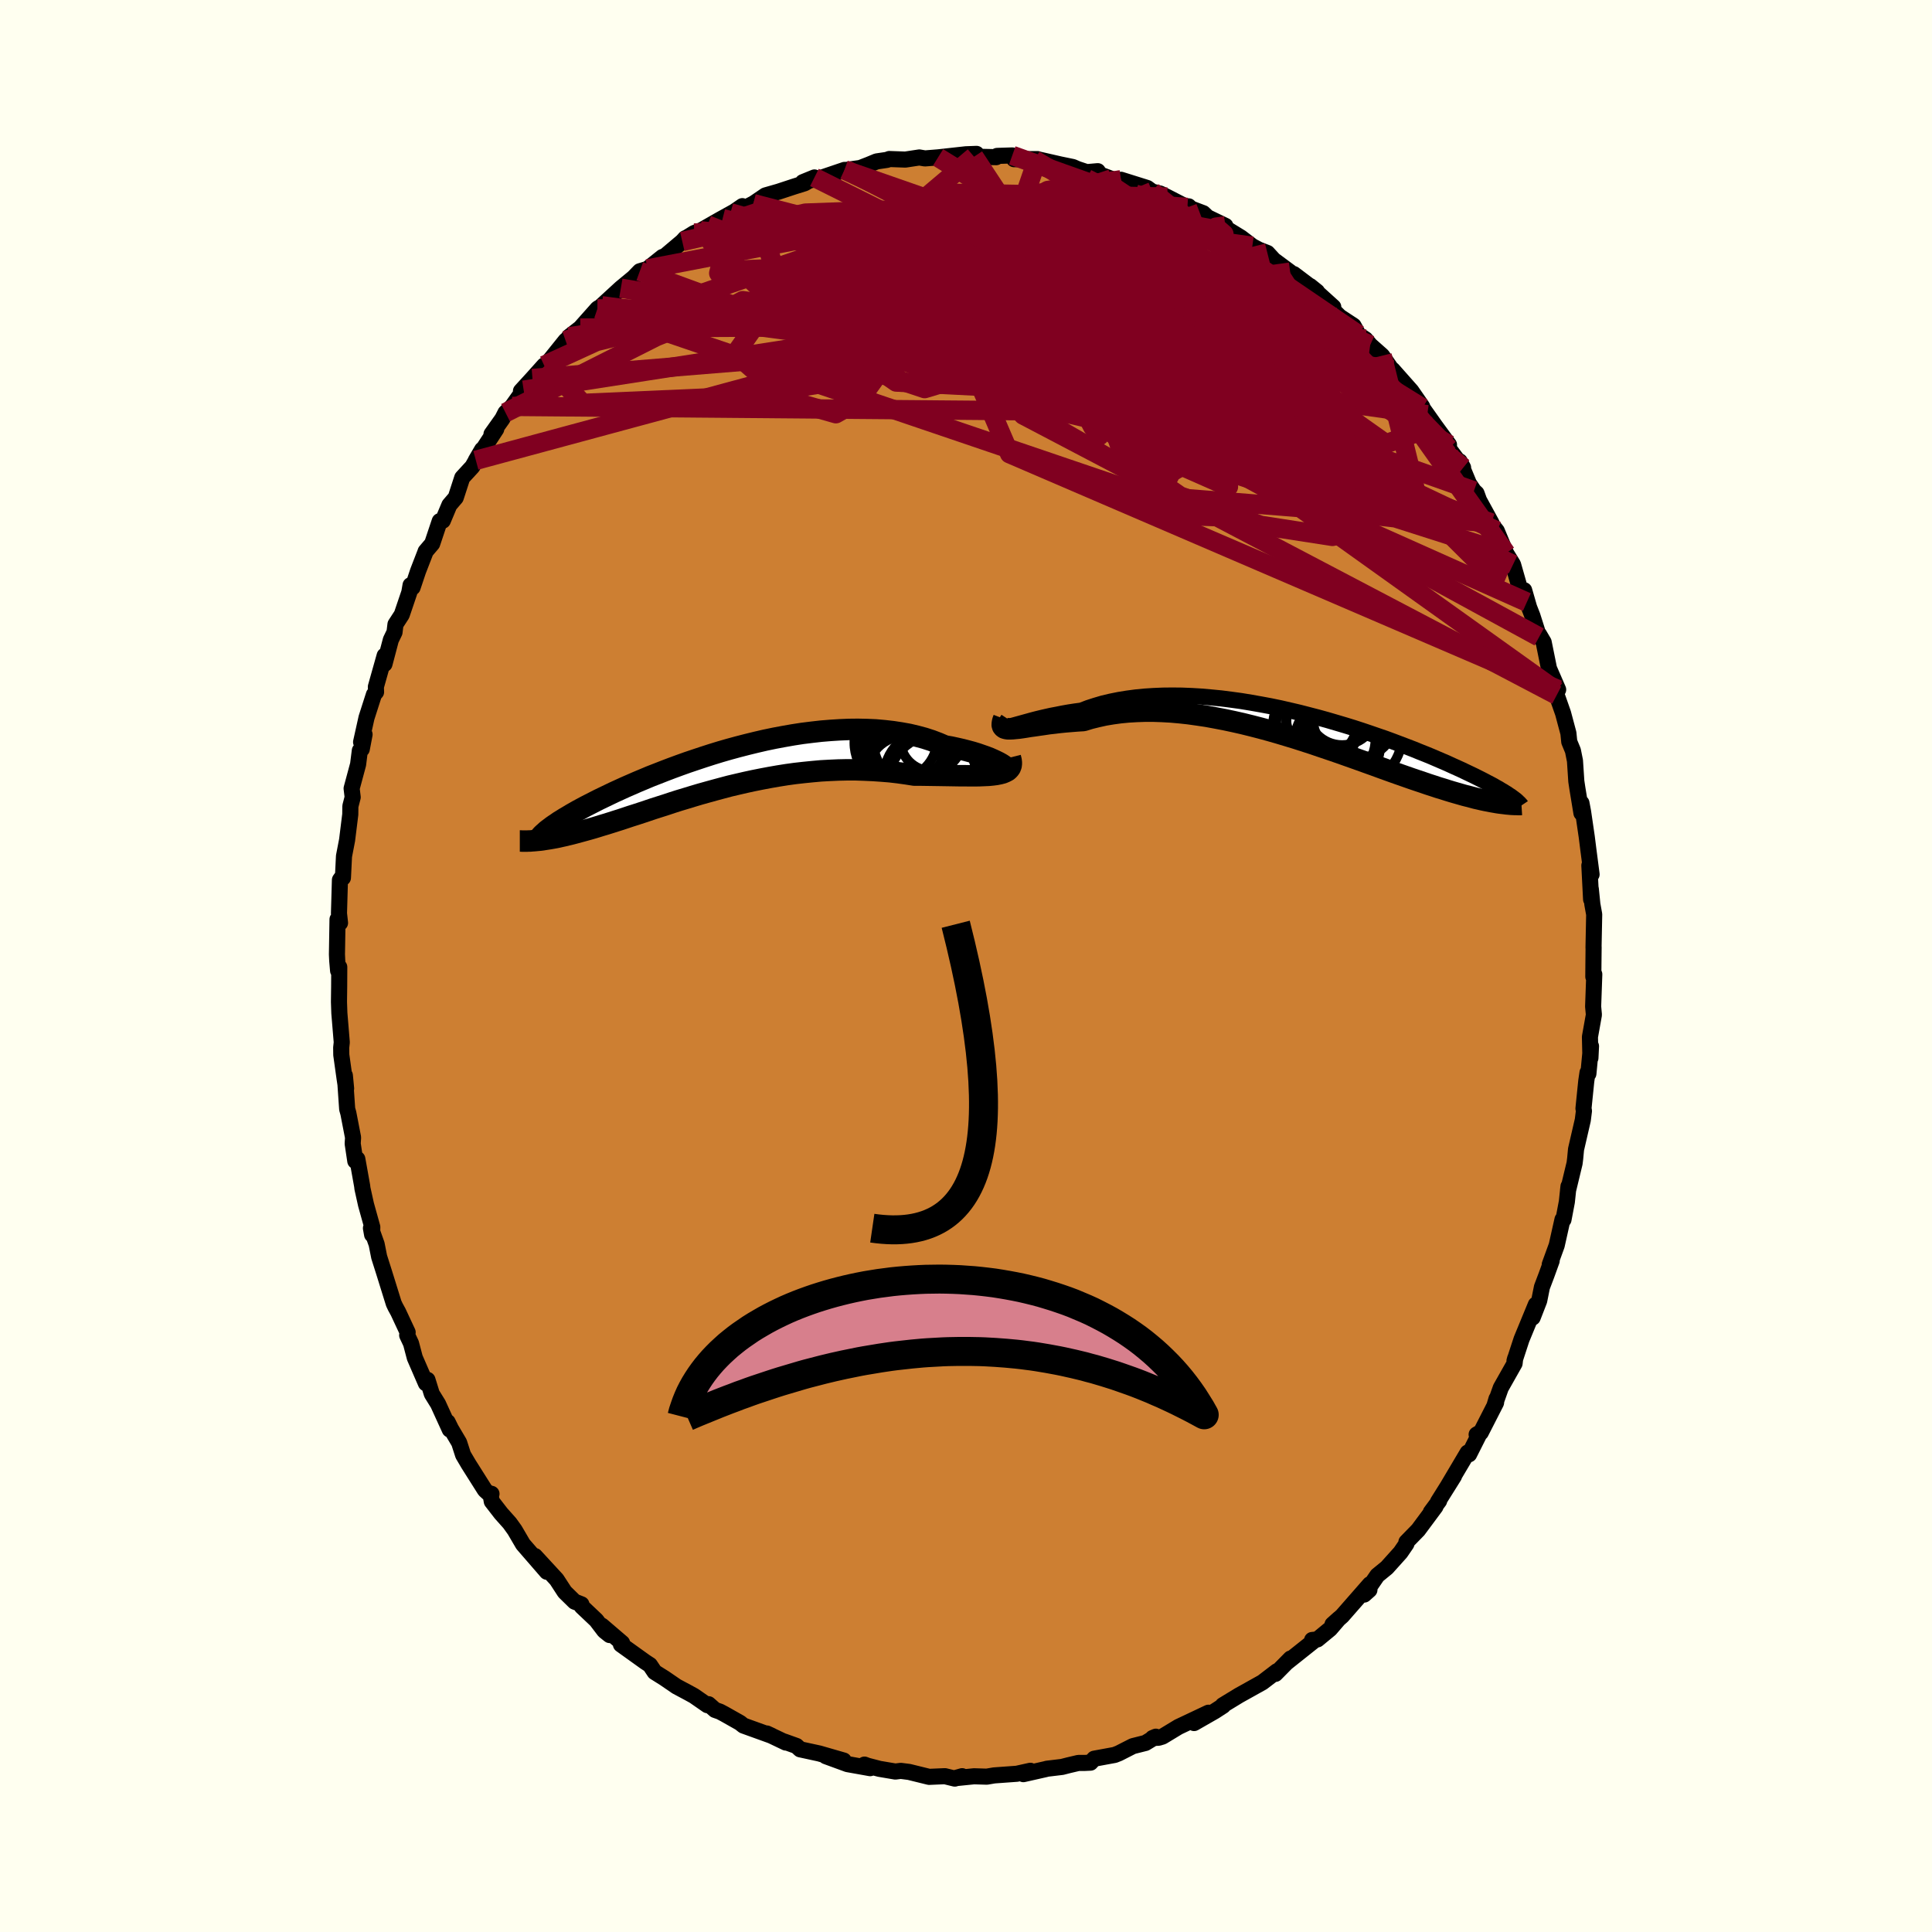<svg xmlns="http://www.w3.org/2000/svg" width="500" height="500" viewBox="-100 -100 200 200"><defs><clipPath id="c"><path d="m29.68-.46-.17-.12-.2-.13-.25-.14-.28-.14-.32-.15-.36-.16-.39-.15-.43-.15-.46-.16-.49-.15-.52-.14-.54-.14-.57-.13-.6-.13-.62-.11-.68-.29-.71-.27-.74-.24-.78-.21-.8-.19-.83-.15-.85-.13-.87-.1-.9-.08-.91-.04-.93-.02-.94.01-.95.04-.95.06-.97.08-.97.11-.97.12-.97.15-.97.17-.96.18-.96.2-.95.22-.94.23-.93.24-.92.25-.9.26-.88.27-.87.28-.84.28-.83.28-.81.29-.79.29-.76.29-.74.29-.72.28-.69.29-.67.28-.64.28-.62.27-.59.27-.57.26-.54.26-.52.25-.5.24-.47.24-.45.23-.43.22-.41.22-.39.21-.37.21-.35.2-.33.2-.31.18-.3.19-.28.17-.26.18-.24.16-.23.16-.21.16-.2.15-.18.14-.16.15-.15.13-.14.13-.65.61.21-.02.23-.02.23-.03.24-.04.26-.04.26-.04.28-.05.28-.05.3-.06.3-.07.32-.07.33-.08.34-.08.35-.09.37-.1.37-.1.4-.11.4-.11.42-.12.43-.13.45-.14.47-.14.48-.15.5-.16.51-.16.54-.18.54-.18.57-.18.58-.19.6-.2.62-.21.63-.2.66-.21.66-.22.69-.22.7-.21.72-.22.74-.22.75-.21.76-.21.78-.21.79-.21.81-.19.82-.19.83-.18.85-.17.85-.16.86-.15.88-.14.87-.12.89-.1.89-.09.89-.08.9-.05.9-.04.9-.02h.89l.9.03.88.04.89.06.87.07.86.1.86.12.83.13h.7l.69.01.67.01.66.01.64.01.62.01.6.01h.58l.56.01h.53l.51-.01.48-.02.45-.02.41-.04.38-.05"/></clipPath><clipPath id="b"><path d="m-30.05-.09.26-.07.29-.08.33-.09.36-.1.4-.11.43-.12.46-.12.49-.12.52-.12.54-.12.58-.11.6-.12.62-.11.65-.1.67-.09.7-.27.74-.24.78-.23.8-.19.84-.17.86-.14.9-.12.91-.09.94-.06.96-.04.97-.01.99.01 1.01.04 1.01.06 1.02.09 1.03.1 1.02.13 1.03.14 1.03.17 1.02.18 1.02.19 1.01.21 1 .23.98.23.97.25.96.25.94.26.92.27.91.27.88.27.86.28.83.28.81.28.79.27.76.28.74.28.71.27.68.26.66.27.63.25.61.25.58.25.56.24.53.23.5.23.49.22.46.21.44.21.42.2.4.19.38.19.36.18.35.18.32.17.31.16.3.16.27.16.26.14.24.15.23.13.22.14.2.12.18.13.18.11-.87.74-.25-.03-.27-.04-.28-.05-.29-.05-.3-.06-.32-.06-.33-.07-.34-.08-.36-.08-.37-.1-.38-.1-.4-.1-.42-.12-.42-.12-.45-.13-.46-.14-.47-.15-.5-.15-.51-.17-.53-.17-.55-.19-.57-.19-.59-.2-.6-.21-.63-.22-.65-.23-.67-.24-.69-.25-.71-.26-.73-.26-.75-.27-.76-.27-.79-.28-.8-.28-.82-.28-.83-.28-.85-.29-.87-.28-.87-.28-.89-.27-.9-.27-.91-.26-.92-.25-.93-.24-.93-.23-.93-.21-.94-.2-.94-.18-.93-.17-.94-.14-.93-.13-.92-.1-.91-.08-.91-.05-.89-.03h-.88l-.87.03-.85.05-.83.08-.81.11-.78.13-.77.17-.73.18-.72.22-.64.04-.63.05-.61.05-.6.06-.57.07-.54.06-.53.08-.5.07-.47.07-.45.06-.42.07-.39.06-.36.05-.33.03-.3.03"/></clipPath><filter id="a"><feTurbulence baseFrequency=".05" numOctaves="3" result="noise" type="noise"/><feDisplacementMap in="SourceGraphic" in2="noise" scale="2"/></filter></defs><rect width="100%" height="100%" x="-100" y="-100" fill="ivory"/><path fill="#CD7F32" stroke="#000" stroke-linejoin="round" stroke-width="1.667" d="m64.95-.08-.01 1.19.1-.25-.12 3.34.08.85-.41 2.29.05 2.18.06-1.22-.27 2.85-.09-.12-.13.88-.29 2.84.05.25-.12.95-.7 3.03-.09.96-.06.48-.68 2.82.05-.43-.17 1.6-.35 1.85-.1-.02-.6 2.68-.72 1.98.2-.39-.54 1.49-.47 1.24-.28 1.4-.68 1.75.33-1.34-1.48 3.59-.73 2.23.07-.25-.06.52-1.43 2.53-.64 1.8.2-.67-.05.41-1.58 3.09-.43.2.36-.21-1.14 2.26-.15-.18-2.11 3.56.7-1.12-1.66 2.65.12-.09-.86 1.16.48-.56-1.79 2.41-1.22 1.25v.19l-.61.89-1.41 1.57-.99.81-1.36 1.98.54-.48.05-.59-2.88 3.29-.99.87.67-.6-.92 1.07-1.31 1.08-.55.06.25.04-2.89 2.3.41-.42-1.57 1.59.15-.27-1.49 1.14-1.45.81-.97.54-1.69 1.03.04.05-.88.57-2.13 1.22 1.49-1.07-3.11 1.47-1.65 1-.4.12-.62.03.33-.14-1.07.65-1.31.33-1.45.74-.43.17-2.12.39-.38.41-.62.03h-.64l-1.02.24-.66.17-1.58.19-.13.04-2.3.52.72-.35-1.4.31-2.35.17-.76.13-1.32-.04-1.98.2.75-.21-.76.25-1.02-.25-1.64.07-2.07-.51-.86-.11-.56.07-1.65-.28-1.23-.32-.32-.12.59.37-2.35-.42-2.24-.82 1.85.45-2.53-.73-1.98-.43-.38-.35-1.28-.46.18.11-1.97-.94.52.24-2.94-1.06-.35-.28-1.61-.91-.47-.25-.51-.18-.67-.59-.12.1-1.4-.97-.62-.34-1.18-.63-1.24-.85-1.02-.64-.49-.73-.49-.32-2.51-1.8.12-.16-2.09-1.79.8.97-.55-.44-.83-1.09-1.5-1.42-.04-.23-.71-.28-1.02-1-.84-1.29-2.24-2.43 1.23 1.63-2.47-2.85-.86-1.47-.51-.71-.9-1.01-.96-1.24-.1-.55.07-.24-.34-.08-.34-.31-1.7-2.69-.56-.95-.41-1.27-.84-1.42-.35-.71.22.78-1.21-2.65-.65-1.05-.45-1.45-.16.36-1.15-2.65-.39-1.48-.4-.85.05-.3-.98-2.1-.29-.53-.17-.36-1.03-3.31-.48-1.51-.26-1.31-.59-1.66.12.67.02-.78-.65-2.33-.37-1.67-.03-.26-.5-2.79-.21.21-.27-1.8.04-.63-.49-2.53-.12-.42-.24-3.48.13 1.36-.16-1.06-.34-2.43-.01-.75.06-.55-.25-3.02-.04-1.16.02-1.57.01-2.04-.12.38-.09-1.04-.03-.65.06-3.63.26.37-.11-.99.1-3.46.28-.39.03.17.11-2.24.32-1.66.33-2.66.01-.85.24-.93-.11-.91.67-2.49.18-1.43.2-.15.29-1.52-.36.79.56-2.52.77-2.4.22-.26-.02-.54.91-3.23-.02.87.66-2.5.38-.79.1-.82.65-1 .78-2.3.13-.75.21.23.57-1.7.74-1.91.04-.12.68-.8.78-2.33.32-.05.68-1.62.66-.77.67-2.06 1.05-1.14 1.01-1.77-.65 1.11 2.11-3.23-.49.52 1.13-1.59.32-.63.68-.65 1.2-1.68-.28.09 1.19-1.3 1.21-1.35.25-.12 1.97-2.45.71-.59-.35.19 1.16-.9 1.77-1.99.04-.04.62-.35-.21.07 1.98-1.82 1.32-1.09.64-.66.8-.24 1.55-1.24.25-.08 1.8-1.52.3-.33.2-.09.74-.46.64-.23 2.03-1.16 1.48-.82.83-.57.32.16.81-.42.1-.06 1.16-.79 1.36-.39 1.64-.54 1.06-.33 1.01-.6-1.2.49 1.98-.48 2.33-.79h.19l1.44-.2.88-.34.82-.34 1.08-.16.23-.09 1.66.06 1.45-.22.58.1 1.36-.11.72-.08L0-84.03l1.09-.04-.26.29 2.3.05.09-.13 1.57-.05.19.39 2.43-.01-.32.09.29-.08 2.37.54 1.31.27.48.21.96.32 1.14-.1.21.34 1.22.46 1.35.41-.37-.32 2.71.85.52.38.83.2.73.36 2.08 1.07.13-.11.24.23 1.27.48.44.42 1.85.89-.64-.17 2.25 1.38 1.18.9.68.36.88.34.66.72 1.7 1.26.05.14.32.06 2.41 1.82-.72-.58 2.4 2.17-.71-.37 1.38 1.37 1.43.94.5.92.73.48.49.6 1.24 1.1 1 1.45.46.45-.38-.44 1.94 2.19 1.13 1.63.02.13.5.7.82 1.16L50-53.96l-.02.39 1.48 1.98-.35-.65.96 2.31.51.75.27.25.26.72 1.28 2.34.12.28.44.55.96 2.31.72 1.17.65 2.28.78 1.61-.28-1.23.51 1.77.34.87.7 2.2v-.26l.47.8.55 2.72.95 2.19-.16.14.01.43.66 1.88.55 2.06.09.89.38.92.21 1.05.14 2.12.11.73.42 2.56v-1.04l.17.9.38 2.6.16 1.27.34 2.62-.23-.93.18 3.51-.03-1.08.16 1.59.19 1.05-.07 3.45.01-.08-.02 1.89-.01 1.19" filter="url(#a)"/><path fill="#fff" d="m-30.05-.09.26-.07.29-.08.33-.09.36-.1.4-.11.43-.12.46-.12.49-.12.52-.12.54-.12.58-.11.6-.12.62-.11.65-.1.67-.09.7-.27.74-.24.78-.23.8-.19.84-.17.86-.14.9-.12.91-.09.94-.06.96-.04.97-.01.99.01 1.01.04 1.01.06 1.02.09 1.03.1 1.02.13 1.03.14 1.03.17 1.02.18 1.02.19 1.01.21 1 .23.98.23.97.25.96.25.94.26.92.27.91.27.88.27.86.28.83.28.81.28.79.27.76.28.74.28.71.27.68.26.66.27.63.25.61.25.58.25.56.24.53.23.5.23.49.22.46.21.44.21.42.2.4.19.38.19.36.18.35.18.32.17.31.16.3.16.27.16.26.14.24.15.23.13.22.14.2.12.18.13.18.11-.87.74-.25-.03-.27-.04-.28-.05-.29-.05-.3-.06-.32-.06-.33-.07-.34-.08-.36-.08-.37-.1-.38-.1-.4-.1-.42-.12-.42-.12-.45-.13-.46-.14-.47-.15-.5-.15-.51-.17-.53-.17-.55-.19-.57-.19-.59-.2-.6-.21-.63-.22-.65-.23-.67-.24-.69-.25-.71-.26-.73-.26-.75-.27-.76-.27-.79-.28-.8-.28-.82-.28-.83-.28-.85-.29-.87-.28-.87-.28-.89-.27-.9-.27-.91-.26-.92-.25-.93-.24-.93-.23-.93-.21-.94-.2-.94-.18-.93-.17-.94-.14-.93-.13-.92-.1-.91-.08-.91-.05-.89-.03h-.88l-.87.03-.85.05-.83.08-.81.11-.78.13-.77.17-.73.18-.72.22-.64.04-.63.05-.61.05-.6.06-.57.07-.54.06-.53.08-.5.07-.47.07-.45.06-.42.07-.39.06-.36.05-.33.03-.3.03" filter="url(#a)" transform="translate(34.81 -24.77)"/><path fill="#fff" d="m29.68-.46-.17-.12-.2-.13-.25-.14-.28-.14-.32-.15-.36-.16-.39-.15-.43-.15-.46-.16-.49-.15-.52-.14-.54-.14-.57-.13-.6-.13-.62-.11-.68-.29-.71-.27-.74-.24-.78-.21-.8-.19-.83-.15-.85-.13-.87-.1-.9-.08-.91-.04-.93-.02-.94.01-.95.04-.95.06-.97.08-.97.11-.97.12-.97.15-.97.17-.96.18-.96.2-.95.22-.94.23-.93.24-.92.25-.9.26-.88.27-.87.28-.84.28-.83.28-.81.29-.79.29-.76.29-.74.29-.72.28-.69.29-.67.28-.64.28-.62.27-.59.27-.57.26-.54.26-.52.25-.5.24-.47.24-.45.23-.43.22-.41.22-.39.21-.37.21-.35.2-.33.2-.31.18-.3.19-.28.17-.26.18-.24.16-.23.16-.21.16-.2.15-.18.14-.16.15-.15.13-.14.13-.65.61.21-.02.23-.02.23-.03.24-.04.26-.04.26-.04.28-.05.28-.05.3-.06.3-.07.32-.07.33-.08.34-.08.35-.09.37-.1.37-.1.4-.11.4-.11.42-.12.43-.13.45-.14.47-.14.48-.15.5-.16.51-.16.54-.18.54-.18.57-.18.58-.19.6-.2.62-.21.63-.2.66-.21.66-.22.69-.22.7-.21.72-.22.74-.22.75-.21.76-.21.78-.21.79-.21.81-.19.82-.19.83-.18.85-.17.85-.16.86-.15.88-.14.87-.12.89-.1.89-.09.89-.08.9-.05.9-.04.9-.02h.89l.9.03.88.04.89.06.87.07.86.1.86.12.83.13h.7l.69.01.67.01.66.01.64.01.62.01.6.01h.58l.56.01h.53l.51-.01.48-.02.45-.02.41-.04.38-.05" filter="url(#a)" transform="translate(-25.66 -20.22)"/><g fill="none" stroke="#000" transform="translate(34.81 -24.77)"><path stroke-linejoin="round" stroke-width="1.667" d="m-30.44-.78-.15.23-.11.18-.06.14-.02.11.02.07.06.04.1.01.15-.01.18-.03.22-.05.26-.07.29-.08.33-.09.36-.1.4-.11.43-.12.46-.12.49-.12.52-.12.54-.12.58-.11.6-.12.62-.11.65-.1.67-.09.7-.27.74-.24.78-.23.8-.19.84-.17.86-.14.9-.12.91-.09.94-.06.96-.04.97-.01.99.01 1.01.04 1.01.06 1.02.09 1.03.1 1.02.13 1.03.14 1.03.17 1.02.18 1.02.19 1.01.21 1 .23.98.23.97.25.96.25.94.26.92.27.91.27.88.27.86.28.83.28.81.28.79.27.76.28.74.28.71.27.68.26.66.27.63.25.61.25.58.25.56.24.53.23.5.23.49.22.46.21.44.21.42.2.4.19.38.19.36.18.35.18.32.17.31.16.3.16.27.16.26.14.24.15.23.13.22.14.2.12.18.13.18.11.16.12.15.11.13.1.13.1.11.1.1.1.1.09.08.09.08.08.06.09" filter="url(#a)"/><path stroke-linejoin="round" stroke-width="2.222" d="m-30.91-.83-.1.26-.04.22-.01.17.04.14.08.1.11.08.16.05.19.03h.23l.26-.01.3-.03.33-.03.36-.05.39-.06.42-.07.45-.06.47-.07.5-.07.53-.08.54-.06.57-.07.6-.06.61-.05.63-.05.64-.04.72-.22.73-.18.77-.17.78-.13.81-.11.83-.08.85-.05.87-.03h.88l.89.03.91.05.91.08.92.1.93.13.94.14.93.17.94.18.94.2.93.21.93.23.93.24.92.25.91.26.9.27.89.27.87.28.87.28.85.29.83.28.82.28.8.28.79.28.76.27.75.27.73.26.71.26.69.25.67.24.65.23.63.22.6.21.59.2.57.19.55.19.53.17.51.17.5.15.47.15.46.14.45.13.42.12.42.12.4.1.38.1.37.1.36.08.34.08.33.07.32.06.3.06.29.05.28.05.27.04.25.03.25.03.23.03.23.02.21.02.2.01.2.01h.18l.17.01h.17l.16-.01" filter="url(#a)"/><circle cx="3.955" cy="2.016" r="4.098" clip-path="url(#b)" filter="url(#a)"/><circle cx="2.27" cy="-.969" r="3.944" clip-path="url(#b)" filter="url(#a)"/><circle cx="5.36" cy="1.011" r="4.952" clip-path="url(#b)" filter="url(#a)"/><circle cx="3.41" cy="1.341" r="4.162" clip-path="url(#b)" filter="url(#a)"/><circle cx="5.415" cy="-.989" r="4.332" clip-path="url(#b)" filter="url(#a)"/><circle cx="2.015" cy="-.469" r="3.67" clip-path="url(#b)" filter="url(#a)"/><circle cx="1.6" cy="-.269" r="4.292" clip-path="url(#b)" filter="url(#a)"/><circle cx="1.4" cy="-.124" r="4.432" clip-path="url(#b)" filter="url(#a)"/><circle cx="3.49" cy="2.196" r="4.21" clip-path="url(#b)" filter="url(#a)"/><circle cx="4.13" cy="-1.719" r="3.618" clip-path="url(#b)" filter="url(#a)"/></g><g fill="none" stroke="#000" transform="translate(-25.66 -20.22)"><path stroke-linejoin="round" stroke-width="2.222" d="m28.69-.49.33.15.28.1.23.07.17.04h.12l.06-.02.02-.05-.03-.07-.07-.09-.12-.1-.17-.12-.2-.13-.25-.14-.28-.14-.32-.15-.36-.16-.39-.15-.43-.15-.46-.16-.49-.15-.52-.14-.54-.14-.57-.13-.6-.13-.62-.11-.68-.29-.71-.27-.74-.24-.78-.21-.8-.19-.83-.15-.85-.13-.87-.1-.9-.08-.91-.04-.93-.02-.94.01-.95.04-.95.06-.97.08-.97.11-.97.12-.97.15-.97.17-.96.18-.96.2-.95.22-.94.23-.93.24-.92.25-.9.26-.88.27-.87.28-.84.28-.83.28-.81.29-.79.29-.76.29-.74.29-.72.28-.69.29-.67.28-.64.28-.62.27-.59.27-.57.26-.54.26-.52.25-.5.24-.47.24-.45.23-.43.22-.41.22-.39.21-.37.21-.35.2-.33.2-.31.18-.3.19-.28.17-.26.18-.24.16-.23.16-.21.16-.2.15-.18.14-.16.15-.15.13-.14.13-.12.13-.11.13-.09.12-.09.11-.07.12-.06.11-.05.11-.04.1-.02.1-.02.1" filter="url(#a)"/><path stroke-linejoin="round" stroke-width="2.222" d="m30.25-1.37.08.32.03.27-.03.25-.08.21-.13.18-.17.15-.23.12-.26.11-.31.08-.35.07-.38.05-.41.04-.45.02-.48.02-.51.01h-.53l-.56-.01h-.58l-.6-.01-.62-.01-.64-.01-.66-.01-.67-.01-.69-.01h-.7l-.83-.13-.86-.12-.86-.1-.87-.07-.89-.06-.88-.04-.9-.03h-.89l-.9.02-.9.04-.9.05-.89.08-.89.09-.89.1-.87.12-.88.14-.86.15-.85.16-.85.17-.83.18-.82.19-.81.19-.79.21-.78.21-.76.21-.75.21-.74.22-.72.22-.7.21-.69.22-.66.22-.66.21-.63.2-.62.21-.6.2-.58.19-.57.18-.54.18-.54.18-.51.16-.5.16-.48.15-.47.14-.45.14-.43.13-.42.12-.4.11-.4.11-.37.1-.37.1-.35.09-.34.08-.33.08-.32.07-.3.07-.3.06-.28.05-.28.05-.26.04-.26.04-.24.04-.23.03-.23.02-.21.02-.21.02-.19.01-.19.02h-.18l-.17.01h-.46l-.14-.01h-.13" filter="url(#a)"/><circle cx="18.902" cy="-2.887" r="4.798" clip-path="url(#c)" filter="url(#a)"/><circle cx="18.582" cy="-3.242" r="4.09" clip-path="url(#c)" filter="url(#a)"/><circle cx="19.412" cy=".398" r="4.01" clip-path="url(#c)" filter="url(#a)"/><circle cx="22.072" cy="-3.187" r="3.208" clip-path="url(#c)" filter="url(#a)"/><circle cx="19.032" cy="-.332" r="4.704" clip-path="url(#c)" filter="url(#a)"/><circle cx="19.417" cy="-2.942" r="4.18" clip-path="url(#c)" filter="url(#a)"/><circle cx="21.957" cy=".623" r="4.786" clip-path="url(#c)" filter="url(#a)"/><circle cx="22.637" cy="1.268" r="4.996" clip-path="url(#c)" filter="url(#a)"/><circle cx="20.452" cy="-2.977" r="4.38" clip-path="url(#c)" filter="url(#a)"/><circle cx="19.592" cy="-.657" r="4.252" clip-path="url(#c)" filter="url(#a)"/></g><g fill="none" stroke="#800020" stroke-linejoin="round" stroke-width="2"><path d="M51.46-51.59 37.08-63.33l-17.47-5.72-13.94-4.07-8.16-2.63-4.29-.95-1.24.13 2.5.29 6.24.11 8.33.54 8.16 2.21 6.27 4.65 1.97 6.01-8.06 3.18-25-4.76-30.1-4.01" filter="url(#a)"/><path d="m.83-83.78-7.05 5.96 3.88 6.71 14.01 4.71 13.53 3.58 7.62 2.6 1.41 1.33h-2.31l-2.94-.98-1.4-1.34.54-1.24 1.41-1.05.29-1.26-2.92-2.07-7.37-3.06-10.34-2.92-6.45.53 11.4 10.21 47 33.6" filter="url(#a)"/><path d="M49.98-53.57 39.21-64.62l-10.6-6.63-8.59-2.63-4.81.62-1.44 2.47.28 2.74.32 1.89-.52.81-1.28.28-1.34.52-.68 1.35.27 2.25 1.04 2.74 1.25 2.39.7.93-.42-1.43-1.31-3.96-.62-5.45 2.23-4.89 5.57-2.4 3.86-.88-16.03-9.54" filter="url(#a)"/><path d="m43.08-63.18 3.45 13.93-10.82.85-9.25-2.95-6.55-3.57-7.66-4.13-8.32-4.55-5.1-4.08.76-2.51 5.56-.29 6.66 1.58 4.66 2.17 2.56 1.35 2.8.35 3.52.63-3.09-.09-34.65-17.92" filter="url(#a)"/><path d="M41.84-64.28 18.28-67.4 7.76-62.37l-.32 2.55 2.95-.47 2.4-1.57.54-1.41-.56-.95-.26-.65.45-.59.25-.73-1.31-.91-3.5-1.05-5.03-1.06-4.91-.89-3.31-.67-1.37-.52v-.67l1.68-1.41 5.16-2.9 7.86-4.02 7.57-1.1" filter="url(#a)"/><path d="M-28.13-75.88 1.8-77.23l8.42 1.64.83 1.85.18 1.03 1.53-.11 2.67-.84 2.63-.98 1.27-.66-.66-.13-2.4.61-4.29 1.5-8.02 1.92-14.02.97-15.54-1.29 1.62-6.37" filter="url(#a)"/><path d="m16.05-81.39-20.47 6.51 7.73 2.83 7.23.43 2.45-.94.12-.39-.19.97.17 1.75.46 1.33.3.01-.39-1.35-1.28-2.02-1.74-1.76-1.29-.83.01.16 1.55.63 2.44.37 2.25-.36 1.21-.85-.24-.58-2.29.33-5.18 1.26-5.95 2.46 6.12 7.13 47.56 22.74" filter="url(#a)"/><path d="m20.84-79.6-2.09 3.81 5.32 5.71 1.49 2.43-1.92-.47-2.28-1.24-.24.15 1.86 2.24 2.09 3.43.37 3.21-1.95 2.13-3.34 1.04-3.16.44-2.02.15-1.04-.25-1-1.1-1.74-2.29-2.32-3.29-1.85-3.29-.01-1.57 2.79 1.95 5.99 6.15 7.07 8.21-5.12 3.02-55.9-19" filter="url(#a)"/><path d="m19.28-80.16 11.16 9.1-3.95 1.37-8.77-.44-5.17 1.42 1.64 3.56 6.74 4.25 7.65 3.12 4.95.76.95-1.59-2.09-2.83-2.99-2.47-1.68-.76 1.09 1.6 4.08 3.68 5.8 4.56 4.78 3.55.43.73-6.43-2.61L25-57.02l-7.41 1.27 40.47 18.08" filter="url(#a)"/><path d="M47.25-57.77 20.79-74.15l-10.76-5.49-3.71-.54.19 1.79.51 2.68-1.09 2.86-1.64 2.69-.49 2.1.06.85-2.13-1.03-5.73-2.9-6.3-3.74-.38-2.95 11.73-.69 28.59 4.01" filter="url(#a)"/><path d="m-22.02-78.92 11.98 4.22 14.21.37 6.77-1.64 4.53-.6 5.13 1.33 5.41 2.72 4.24 3.15 1.76 2.77-1.33 1.85-4.18.66-5.98-.51-6.3-1.34-5.16-1.55-3.03-1.19-.56-.43 1.75.54 3.65 1.71 4.66 2.94 2.93 3-5.68-.11-22.86-5.16-29.85.15" filter="url(#a)"/><path d="m23.29-78.41-3.98 5.42 7.82 6.43.54 1.13-4.15-.42-4.5.55-3.38 1.33-1.98 1.05-.03.32 2.22-.06 3.54-.06 2.85-.16.48-.62-1.91-1.14-2.49-1.11-.97-.28.69.84-.47 1.21-5.62.09L.89-65.74l-8.09-2.32L4.68-66.1l47.9 16.92" filter="url(#a)"/><path d="M55.91-42.73 17.9-54.86 16.03-60l1.59-3.81 1.48-1.2.14.34-1.79.13-2.94-.94-2.45-1.69-.29-1.37 2.93.16 6.2 2.43 8.35 4.59 8.42 5.88 6.07 5.65 1.41 3.52-4.97-.56-11.77-5.94-16.07-10.45L-.94-74.17l-.08-5.82 21.86.39" filter="url(#a)"/><path d="m22.92-78.53 2.85 19.13-10.21 2.68-6.45-.7-4.89-1.73-4.05-2.39-1.13-2.47 3.94-1.65 8.73-.33 10.64.62 9.22.81 6.34.94 4.31 1.93 3.88 3.83 3.77 4.85.11-.56" filter="url(#a)"/><path d="m41.35-64.88-21.22-1.16-3.32 5.39-1.88 3.98 1.38 3.97 5.84 4.04 8.35 3.04 7.43 1.15 3.74-.82-.76-2.2-3.94-2.58-4.46-2.09-2.52-1.28.01-1.14.7-2.41-1.47-4.83-4.57-6.83-4.74-6.25.25-2.33 7.86 3.3 12.59 8.57" filter="url(#a)"/><path d="M13.85-81.94 4.87-64.3l12.56 11.06 3.61 2.56-2.66-1.72-3.79-3.21-2.44-3.1-.56-2.02-.16-.62-2.68.54-7 .82-8.98-.46-5.04-3.52 1.74-6.68-1.14-5.61-21.3 4.1" filter="url(#a)"/><path d="m-43.42-62.29 3.73 4.05 16.6-.73 12.46-2.01 6.16-2.37 4.3-1.41 5.53.06 6.18.79 4.25.29.64-.87-2.03-1.72-2.11-1.6-.36-.54.76.89-.15 1.73-1.64.79-1.77-2.97-3.34-8.35-4.96-7.52" filter="url(#a)"/><path d="m-33.77-71.92 16.18 5.91 18.3-1.04 7.87-4 4.77-2.12 5.23 1.43 4.38 4.32 1.16 5.43-2.97 4.34-6.41 1.44-8.63-2.01-9.68-4.41-8.82-4.66-4.73-3.03 2.6-.85 13 1.78 42.87 4.51" filter="url(#a)"/><path d="m4.79-83.91 13.58 4.84 8.05 4.08 4.1 2.64 1.91 2.15.61 2.45-1.05 2.27-3.13 1.09-4.87-.64-5.8-2.09-6.13-2.7-6.18-2.46-5.86-1.65-4.55-.64-1.83.39 1.98 1.38 5.85 2.38 8.38 3.21 8.54 3.43 6.21 2.58 2.36.56-1.35-2.2-3.68-5.02-4.96-7.47 1.79-5.21m35.63 34.67L7.01-62.01l-4.9-.69 7.02 1.51 2.06.77-4.63-.63-6.4-1.94-3.75-2.5.11-2.1 2.58-1.07 2.95.08 1.94 1.03.71 1.65.1 1.93.21 1.83.4 1.26-.41.19-2.86-1.17-6.27-2.3-8.45-2.53-7.27-1.72-3.26-.47-1.24.67-7.69 3.05-15.63 7.88" filter="url(#a)"/><path d="M50-53.96 25.54-68.3l-4.14 1.73 3.57 4.01 2.25 1.03.27-.92-1.13-.88-3.3-.09-5.27.83-4.09 2.17 1.32 3.8 6.91 4.51 5.24 2.5-7.14-3.15L.75-64.27l6.63-19.25" filter="url(#a)"/><path d="m16.42-81.07-5.94 8.94-9.97 5.15-4.17.91-1.21-.98.28-1.05 1.02-.5.99-.34.34-.88-.47-1.89-.81-2.69-.21-2.65 1.48-1.43 3.88.89 4.68 3.84-4.92 6.81-47.18 7.33" filter="url(#a)"/><path d="m-22.02-78.92 18.15 4.7 1.45 5.88-1.61 2.98-4.47.31-6.49-.63-6.26-.62-3.2-.66 1.76-.94 6.64-.95 9.22-.51 8.21-.12L5.52-70l-.42-1.68-1.94-2.54 1.64-1.9 8.37-.08 10.94.8-1.19-3.13" filter="url(#a)"/><path d="M61.15-28.04 5.93-57.03-4.2-67.44l1.95-3.93-.44-1.11-3.62.66-3.72 1.9-1.93 2.39-.15 1.87 1.04.59 2.24-.67 3.93-1.07 5.9-.38 7.13.98 6.7 2.13 4.53 2.43 1.57 1.75-1.01.41-3.04-1.19-5.46-2.74-8.48-3.3-8.97-1.44.34 1.7 39.25-5.37" filter="url(#a)"/><path d="M44.08-61.73-.35-64.44l-7.55-5.87 2.08-3.94 6.94-1.41 8.8.88 8.01 2.49 5.53 3.03 2.31 2.37-1.01.8-3.81-.97-5.57-2.24-5.93-2.62-4.89-2.23-2.76-1.51-.13-.83 2.05-.34 2.79-.04 1.71.41-.09 1.37-.16 2.99 3.56 4.54 8.53 3.58 3.37-3.42-26.32-16.31" filter="url(#a)"/><path d="m15.07-81.48-34.26 11.43-4.69 6.67 5.48 4.81 4.93 1.4 2.42-1.38 1.88-2.63 2.62-2.74 3.06-2.36 2.83-1.85 2.36-1.36 2.11-.96 1.97-.71 1.63-.52 1.06-.37.5-.17.3.1.35.69-.07 1.81-1.67 3.33-4.35 4.18-7.81 2.34-12.91-4.31-4.83-14.84" filter="url(#a)"/><path d="m-46.99-57.93 57.67.49 12.08-5.5L18-67.12l-9.82-2.07-9.13.03-5.99 1.4-2.69 1.48-.24.44 1.7-1.1 3.82-2.41 6.02-3.01 7.29-2.71 6.95-1.68 5.43-.32 3.68.69 1.68.61-.82-.72.97-.13" filter="url(#a)"/><path d="M41.84-64.28 22.74-73l4.08 6.36 8.34 7.76 3.2 2.67-3.49-2.45-8.03-5.15-9.31-5.55L9.73-74l-4.64-3.24-1.02-1.75 2.16-.28 4.5 1.13 5.81 2.33 6.03 3.11 5.06 3.17 2.93 2.44-.15 1.03-3.48-.6-5.71-1.67-4.89-1.35.08.62 5.85 2.84.25.41-35.09-16.6" filter="url(#a)"/><path d="M55.91-42.73 46.48-56l-6.67-7.53-5.62-4-6.49-3.08-6.25-2.23-4.16-.51-1.14 1.31 1.65 2.23 3.03 2.03 2.02 1.46-1.43 1.48-4.97 2.13-2.92 1.89 10.02-1.08 15.14-5.32" filter="url(#a)"/><path d="m-41.09-65.14 27.69-3.98 19.44 2.13 4.56.83.12-.89 2.24-1.1 4.47-.52 4-.3 1.49-.73-1-1.28-1.96-1.3-1.32-.65-.41.22-.81.63-2.98.25-5.6-.69-6.52-1.7-5.09-2.28-4.51-1.78-9.35.34L-29.37-75" filter="url(#a)"/><path d="m47.75-57.07-48.89-6.91-1.93-5.62 5.88-1.32.13.64-4.85.66-5.45.06-3.16-.47.1-.88 3.26-1.36 5.44-1.84 5.81-1.95 4.2-1.27 1.52.35-1.33 2.69-4.24 4.74-3.49 3.38 30.45-7.64" filter="url(#a)"/><path d="M61.3-28.61 4.51-53.03l-5.88-13.69 5.31-3.51 4.56 2.22 2.09 4.02.77 3.3.74 1.51 1.38-.24 1.79-1.39 1.18-1.98-.53-2.22-2.37-2.13-2.71-1.34-.52.4L14-65.21l7.78 5.02 8.66 5.08 2.03.93-17.31-7.32-50.89-8.67" filter="url(#a)"/><path d="M19.28-80.16 6.53-74.91l10.27 4.4 5.91 1.97.15.73-2.67.37-4.66-.03-6.57-.48-7.41-.57-6.35-.04-3.88.86-1.25 1.67.5 1.9.96 1.18.33-.55-.52-2.81-.04-4.39 2.71-3.79 5.88-.64 2.3 2.16-29.68-3.14" filter="url(#a)"/><path d="m-41.45-64.74 27.93-9.67 11.98 1.76 5.02 4.57-.32 2.69-4.29-.04-3.98-1.85.37-2.43 5.67-1.76 8.82-.08 8.51 2.13L23-65.47l-1.86 4.21-9.85 1.95-15.82-2.52-15.05-6.67-6.79-6.43.91-2.34" filter="url(#a)"/><path d="M51.46-51.59 33.5-65.84l-14.58-7.74-3.33-.68 3.6 2.82 3.13 2.22-1.57-.17-6.17-1.65-8.18-1.09-7.61.71-5.83 2.09-4.07 1.75-2.27-.43.49-3.2 4.08-4.58 6.02-3.42 5.94-.59 19.77 1.27" filter="url(#a)"/><path d="M44.16-61.72 2-68.75l-5.26 1.42L.28-64l4.55.94 4.31-1.49 3.27-2.21 1.45-1.75-.16-1.22-.31-.82 1.37-.17 3.53.7 3.98 1.1 2.23.73 1.21 1.01L31-62.87l12.47 8.81 5.1-1.85" filter="url(#a)"/><path d="M59.33-34.06 15.68-57.85l-9.43-10.5-4.69-5.38-.2-2.01 4.88.3 7.22 1.38 6.26 1.39 3.56.79.87.18-.95.12-1.67.93-1.16 2.29.89 2.92 3.75.93 4.05-4.22 4.55-2.96" filter="url(#a)"/><path d="m-15.69-81.63 43.31 21.6 9.91 3.08-6.17-2.02-12.47-3.37-11.21-3.24L.54-68.2l-4.47-1.97-3.83-1.38-3.23-.74-1.18-.14 1.31.25 1.22.51-3.8 1.18-11.43 2.53-13.41 3.32-5.39 2.47" filter="url(#a)"/><path d="M54.95-45.04 11.81-65.45l-5.35-3.17 4.85 1 5.41.51 2.91-.69-.46-1.6-2.7-2.02-2.66-1.8-.91-.98.67.15.4 1.21L11.93-71l-5.21 1.86-6.71 1.29-4.8.46-.06-.25 4.14-.33 3.88.36-1.02 1.44-8.11 2.18-38.92 3.17" filter="url(#a)"/><path d="m54.39-45.87-39.12-3.12 7.94 2.38 3.01.11-7.77-3.95-10.52-6.07-6.38-5.54-.68-3.4 2.76-1.05 3.11.5 1.52 1.03-.33.75-1.48.08-1.85-.76-1.91-1.58-2.02-2.08-2.15-1.93-2.13-.98-2.15.42-2.63 1.55-3.2 1.8-1.79.98.38-1.06-25.16-.24" filter="url(#a)"/><path d="m-23.15-78.66-1.88 6.68 11.53-.51 10.81.19 6.96.74 3.89.99 2.82 1.36 3.15 1.59 3.83 1.47 4.16 1.01 3.85.29 2.83-.56 1.28-1.42-.31-1.94-1.34-1.74-1.14-.44.95 2.33 5.33 6.67L44-50.77l10.77 10.7 1.14-2.66" filter="url(#a)"/><path d="m-50.74-52.35 46.97-12.7 17.97-1.71 7.73.51-1.35-.95-7.6-1.58-8.8-.52-5.07 1.46L.77-64.4l8.44 4.75 12.19 4.87 11.38 3.47 7.11.94L42.22-52l-1.1-3.48-5.39-5.66-15.61-9.87-32.7-11.4" filter="url(#a)"/></g><path fill="none" stroke="#000" stroke-linejoin="round" stroke-width="3" d="M-9.7 27.14Q7.57 29.655-1.065-4.322" filter="url(#a)"/><path fill="#D77F8C" stroke="#000" stroke-linejoin="round" stroke-width="3" d="m-29.41 46.64.13-.5.16-.48.17-.48.19-.47.21-.47.23-.45.25-.45.27-.44.29-.44.3-.42.32-.42.34-.41.35-.4.38-.4.38-.38.41-.38.41-.37.44-.36.44-.35.46-.34.48-.33.48-.33.51-.32.51-.3.52-.3.54-.29.55-.28.56-.27.56-.26.58-.25.59-.24.6-.23.61-.22.61-.21.63-.2.63-.19.64-.18.65-.17.65-.16.66-.15.67-.14.67-.13.67-.11.68-.11.69-.09.69-.09.69-.07.7-.06.7-.05.7-.04.7-.03.71-.01.71-.01.7.01.71.02.71.03.71.05.71.05.71.07.7.08.71.09.7.11.7.12.7.13.69.14.69.16.69.17.68.18.67.2.68.21.66.22.66.23.66.25.64.27.64.27.64.29.62.31.62.32.61.33.6.35.59.36.58.37.57.39.56.4.55.42.54.44.52.44.52.47.5.48.49.49.48.51.46.52.45.54.43.55.42.57.41.59.38.6.38.61.36.64-.55-.3-.54-.29-.54-.28-.54-.27-.54-.27-.54-.26-.54-.25-.54-.25-.54-.23-.54-.24-.54-.22-.54-.22-.54-.21-.54-.2-.54-.19-.54-.19-.55-.19-.54-.17-.54-.17-.54-.16-.54-.16-.54-.14-.54-.15-.54-.13-.54-.13-.54-.12-.54-.12-.54-.11-.54-.1-.54-.1-.54-.09-.54-.09-.54-.08-.55-.07-.54-.07-.54-.06-.54-.05-.54-.05-.54-.04-.54-.04-.54-.03-.54-.03-.54-.02-.54-.01-.54-.01H-.75l-.54.01-.54.01-.55.02-.54.03-.54.03-.54.03-.54.04-.54.05-.54.05-.54.06-.54.06-.54.06-.54.07-.54.08-.54.08-.54.09-.54.09-.54.09-.55.1-.54.11-.54.11-.54.11-.54.12-.54.12-.54.13-.54.13-.54.14-.54.14-.54.14-.54.15-.54.16-.54.16-.54.16-.54.16-.54.17-.55.18-.54.18-.54.18-.54.18-.54.19-.54.2-.54.19-.54.21-.54.2-.54.21-.54.21-.54.22-.54.22-.54.22-.54.22-.54.23-.55.24" filter="url(#a)"/></svg>